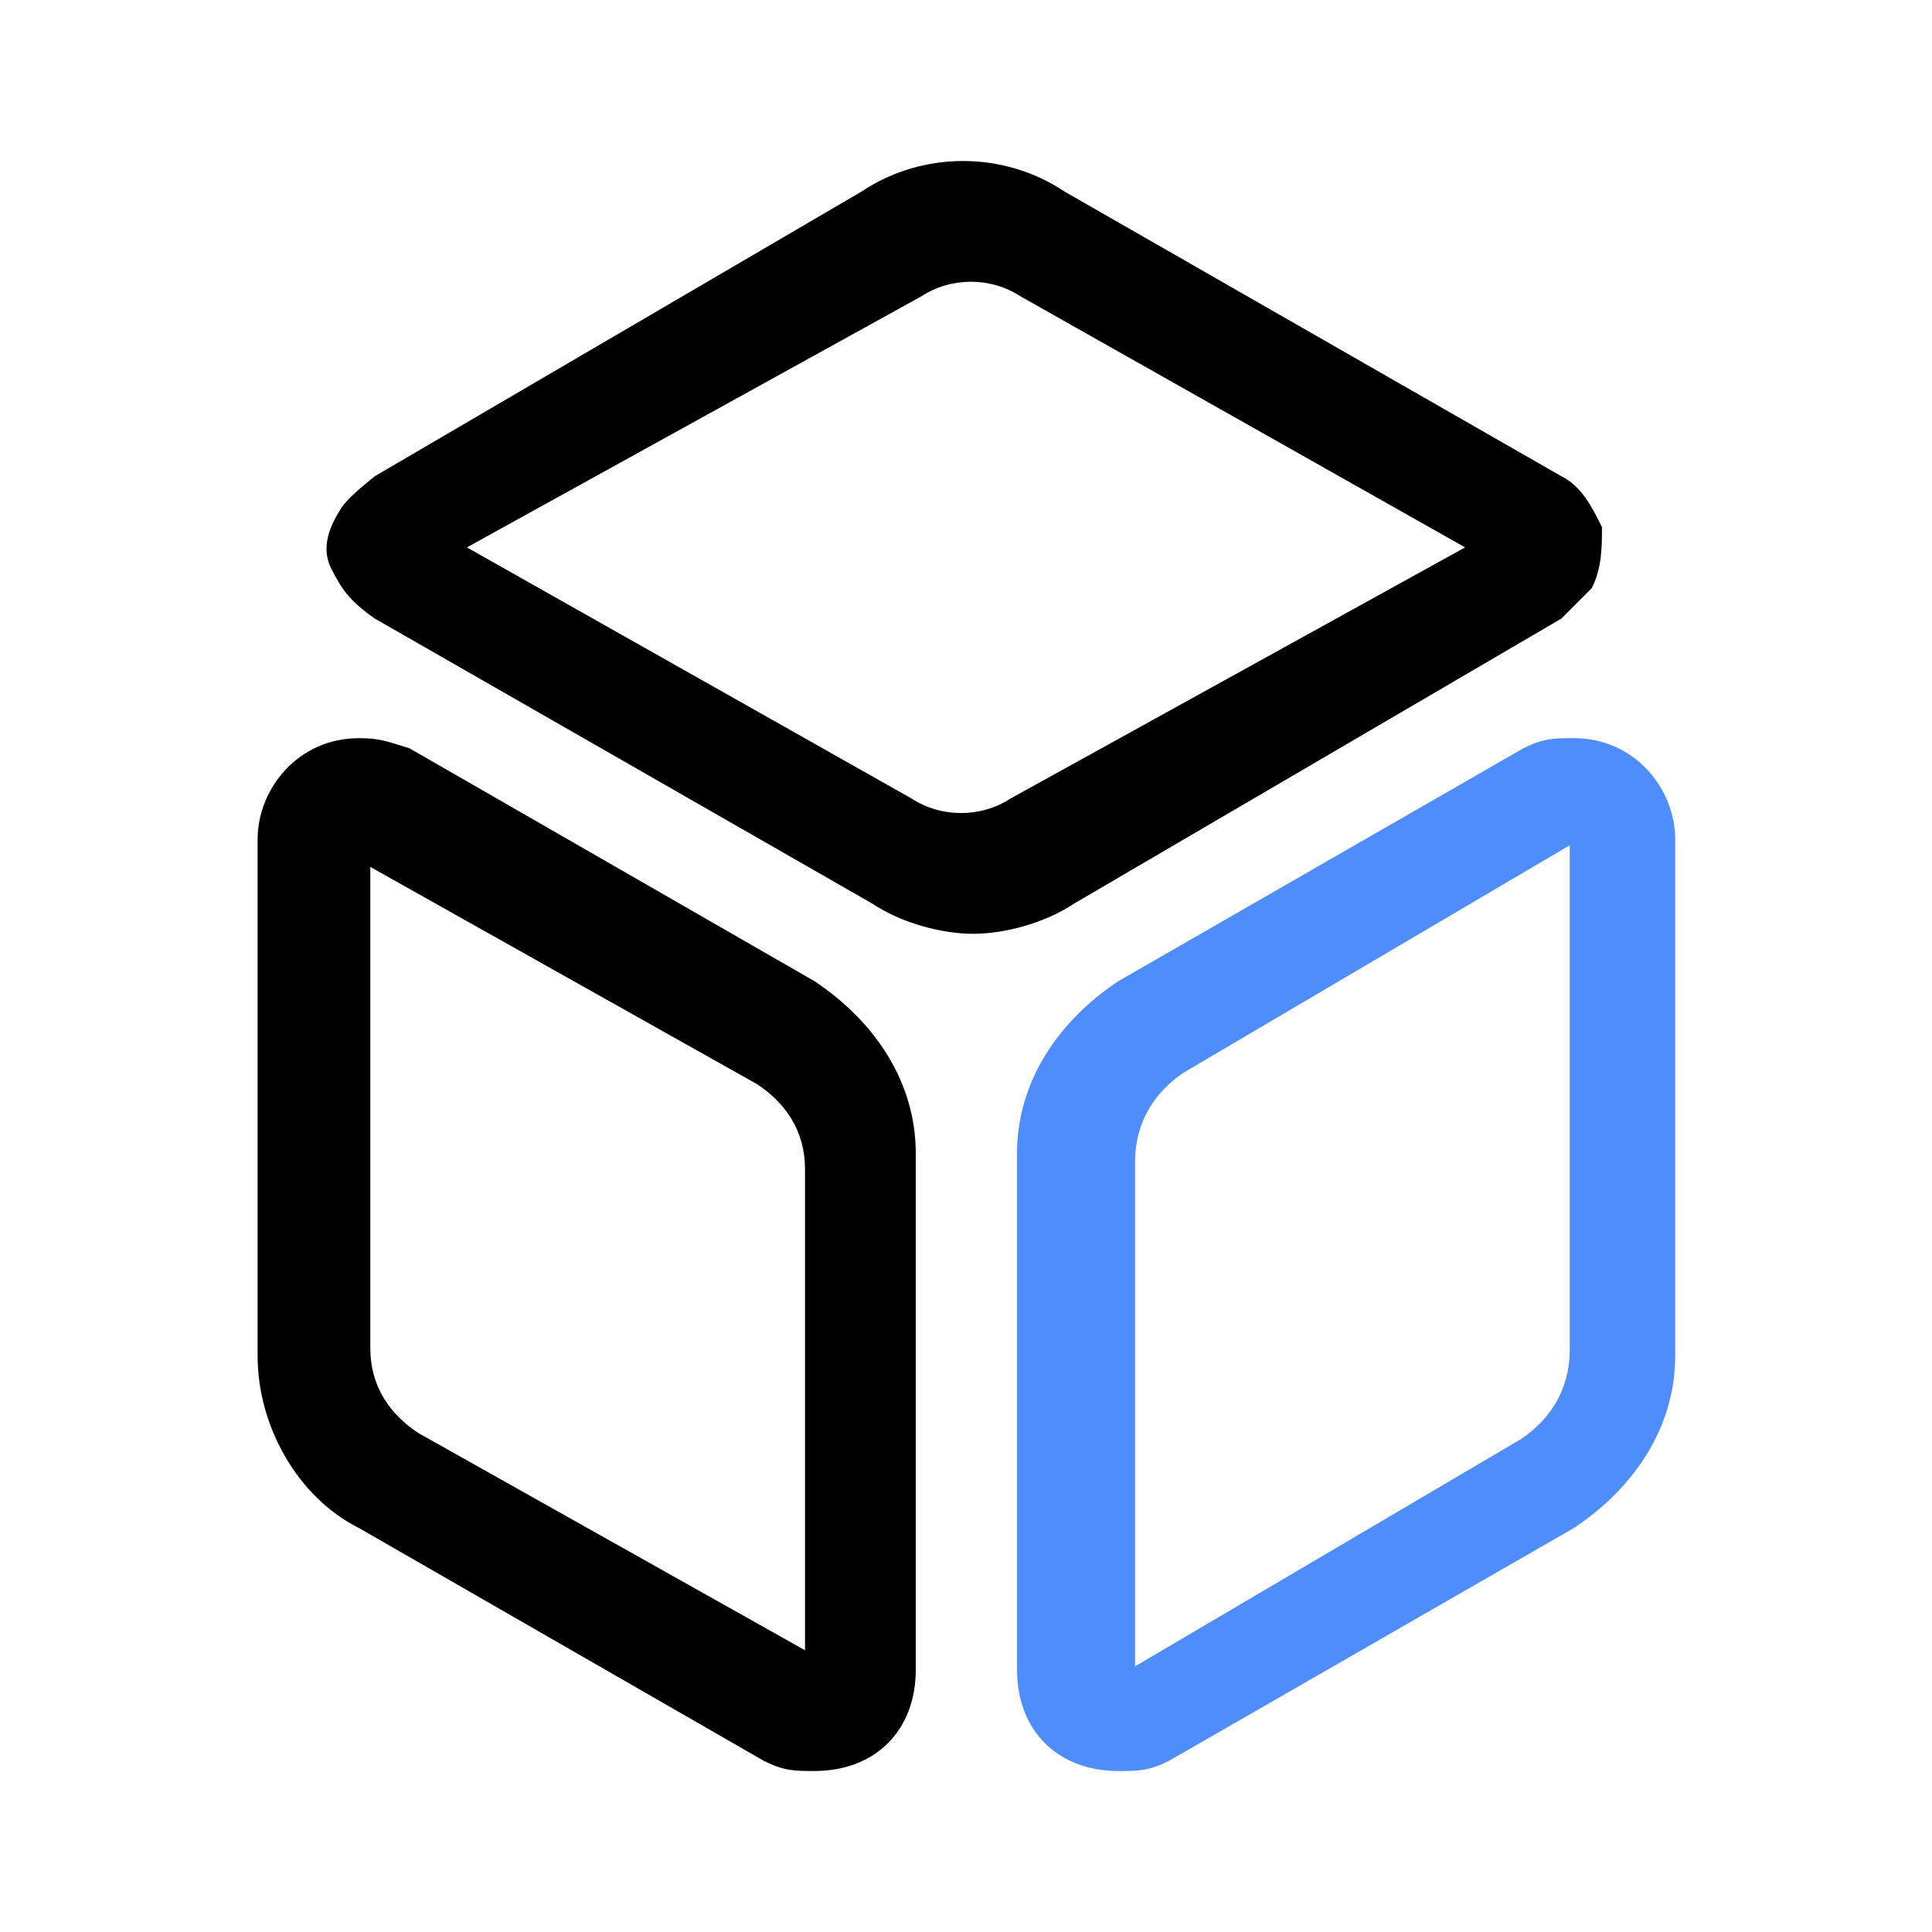 <?xml version="1.0" standalone="no"?><!DOCTYPE svg PUBLIC "-//W3C//DTD SVG 1.1//EN" "http://www.w3.org/Graphics/SVG/1.1/DTD/svg11.dtd"><svg class="icon" width="48px" height="48.00px" viewBox="0 0 1024 1024" version="1.1" xmlns="http://www.w3.org/2000/svg"><path d="M827.563 327.859l16.128-16.171C849.067 300.915 849.067 290.133 849.067 279.36c-5.376-10.782-10.752-21.559-21.504-26.948l-263.381-150.908c-32.256-21.555-75.255-21.555-107.507 0L198.656 252.407c-12.399 9.937-15.386 13.572-17.476 16.414-6.997 10.782-11.021 21.692-5.645 32.469 5.376 10.782 9.779 17.259 23.125 26.569l263.381 150.908c16.128 10.778 37.632 16.166 53.756 16.166 16.128 0 37.628-5.389 53.751-16.171l258.014-150.903zM483.196 423.253L247.467 290.133l240.96-133.12c15.714-10.24 36.668-10.24 52.382 0L776.533 290.133l-240.96 133.12c-15.714 10.24-36.668 10.24-52.382 0z m-51.482 96.798L217.037 396.612c-12.416-3.853-16.102-5.367-26.837-5.367-32.201 0-53.666 26.837-53.666 53.67v273.707c0 37.572 21.466 75.136 53.67 91.238l214.673 123.439C415.616 938.667 420.979 938.667 431.714 938.667c32.201 0 53.666-21.466 53.666-53.67v-273.707c0-37.572-21.466-69.773-53.67-91.238zM426.667 874.667l-204.8-115.055c-15.36-10.001-25.6-25.011-25.6-45.018V459.477l10.24-20.011-10.24 20.011 204.8 115.051c15.36 10.005 25.6 25.011 25.6 45.022V874.667z" fill="#000000" /><path d="M834.227 391.245c32.201 0 53.67 26.837 53.67 53.67v273.707c0 37.572-21.47 69.773-53.67 91.238l-214.673 123.439c-10.735 5.367-16.102 5.367-26.837 5.367-32.201 0-53.666-21.466-53.666-53.67v-273.707c0-37.572 21.466-69.773 53.666-91.238l214.677-123.439c9.758-4.881 15.078-5.321 24.03-5.363zM832 448l-204.8 120.597c-15.36 10.487-25.6 26.219-25.6 47.189V883.2l204.8-120.597c15.36-10.487 25.6-26.219 25.6-47.189V448z" fill="#4F8DFC" /></svg>